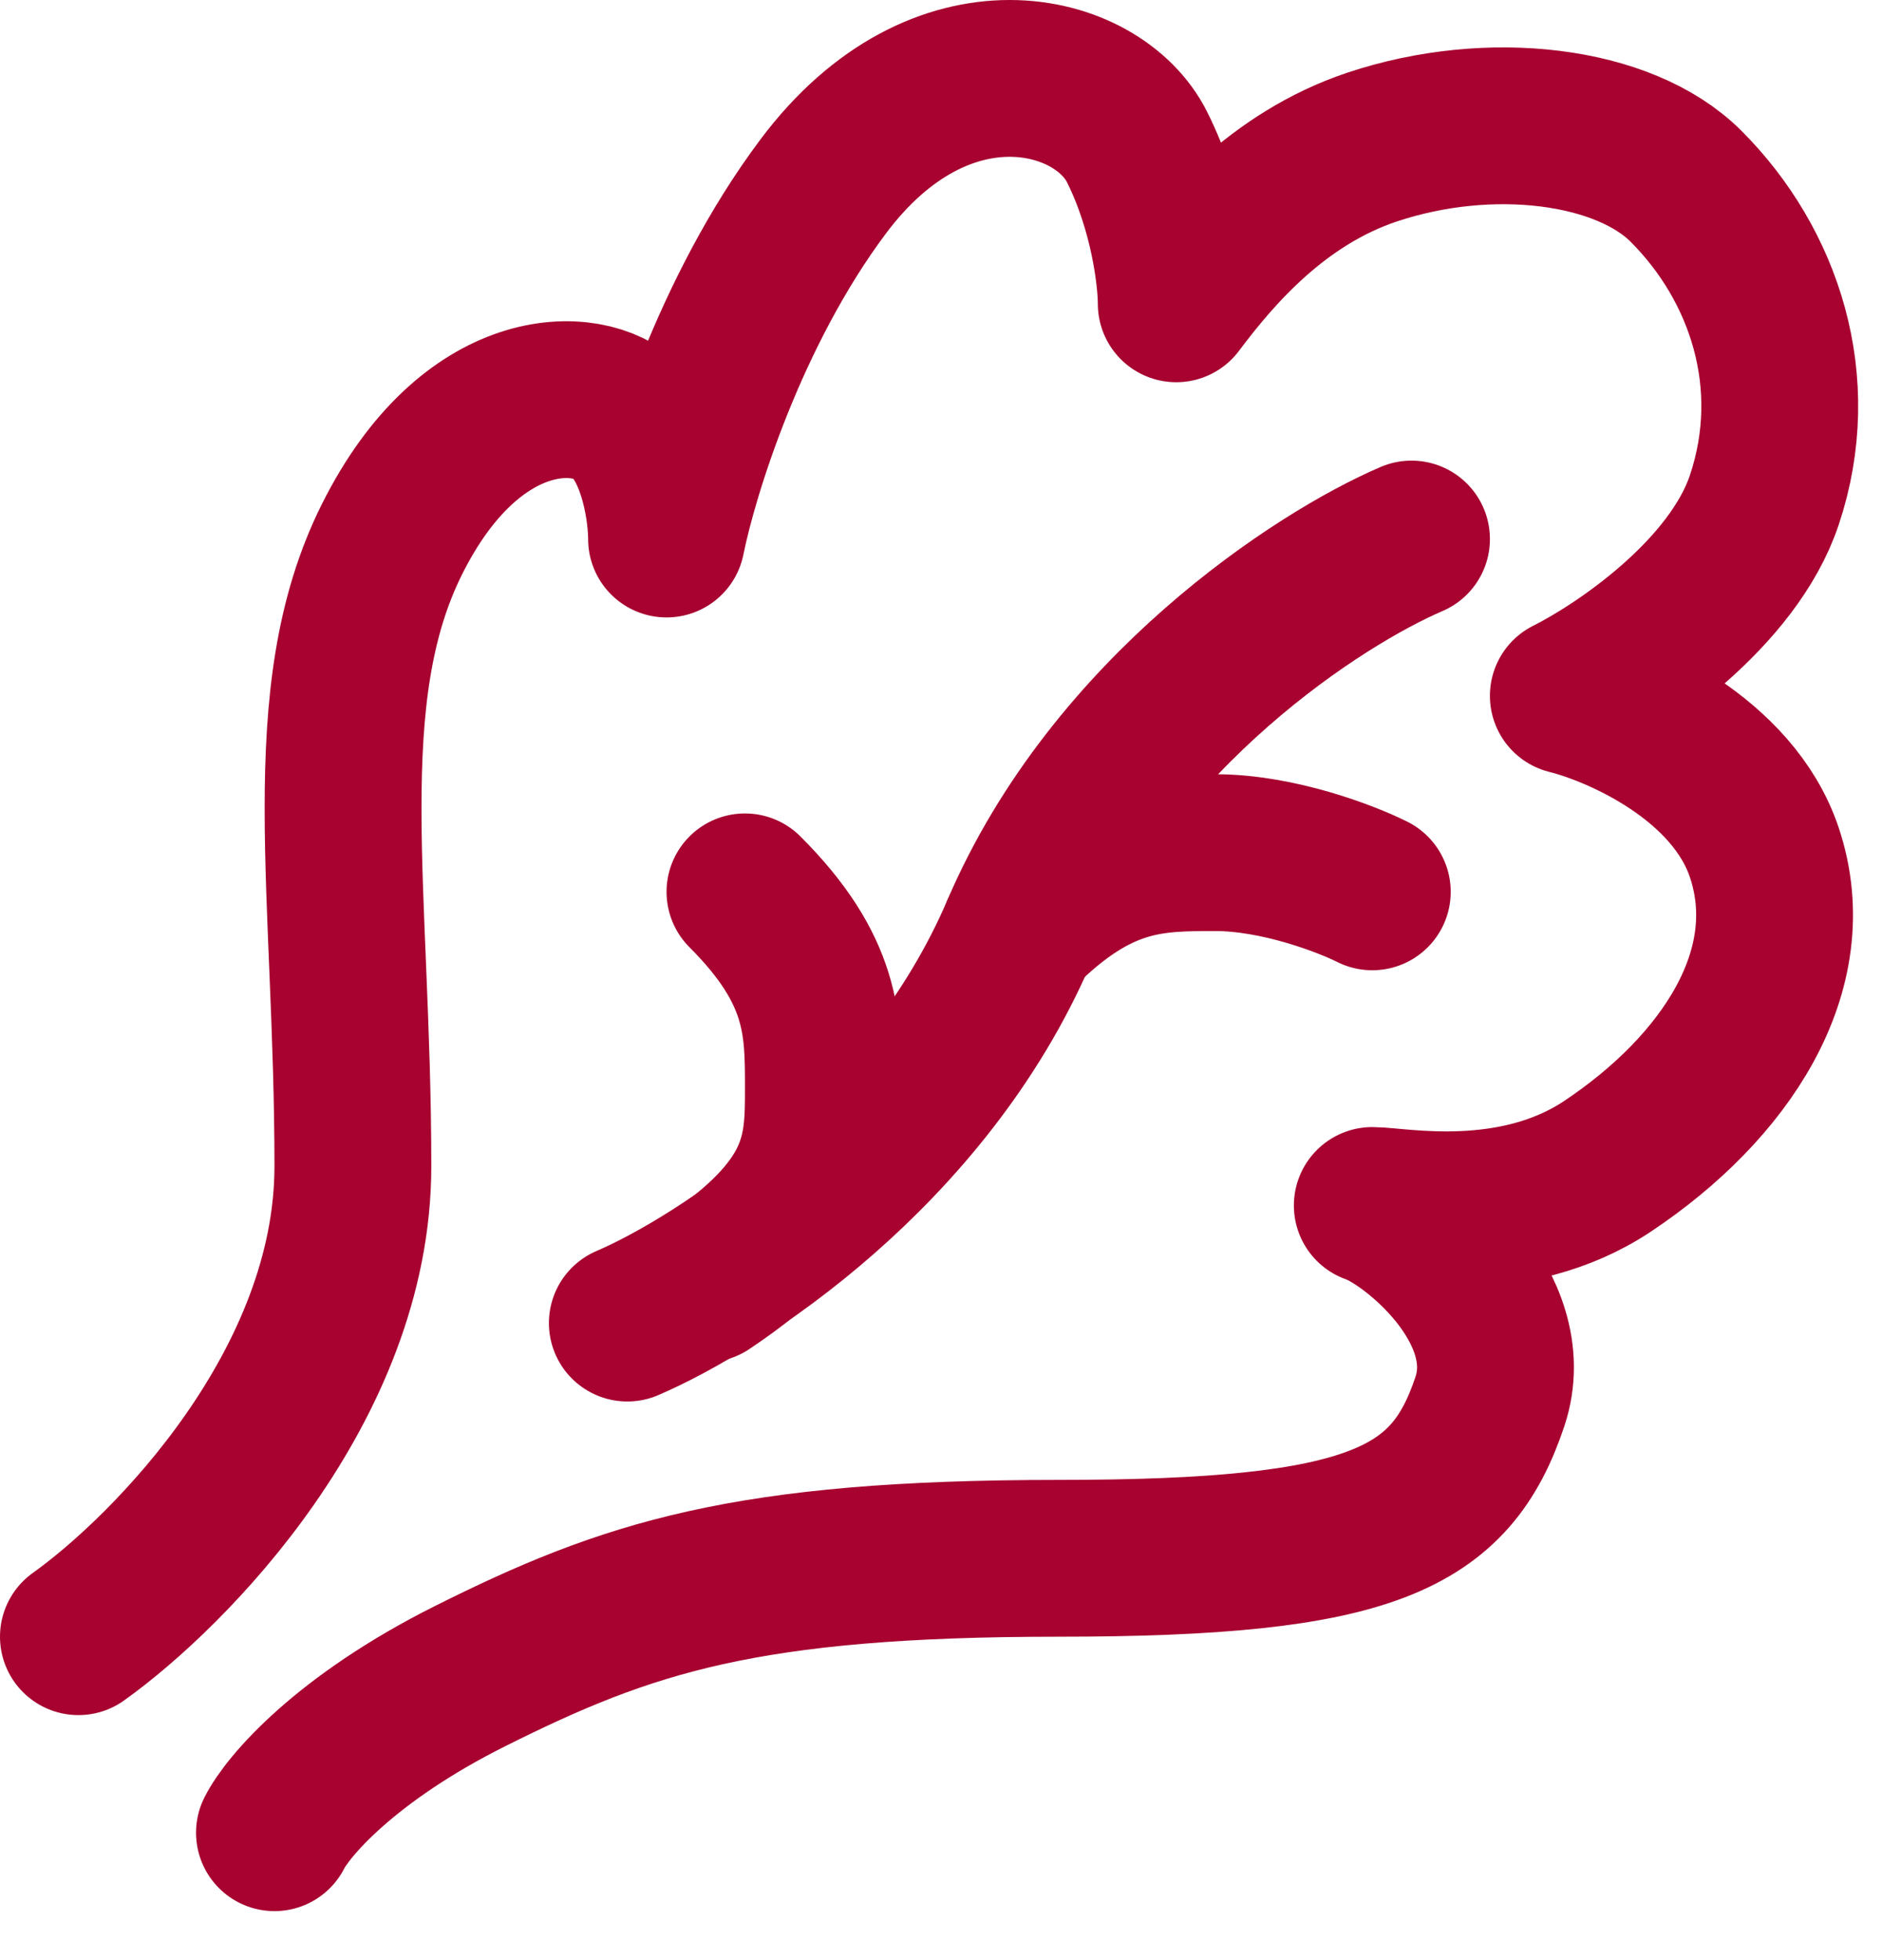 <svg width="24" height="25" viewBox="0 0 24 25" fill="none" xmlns="http://www.w3.org/2000/svg">
<path d="M1 20.875C2.167 20.042 4.5 17.675 4.5 14.875C4.5 11.375 4 8.875 5 6.875C6 4.875 7.5 4.875 8 5.375C8.4 5.775 8.5 6.542 8.5 6.875C8.667 6.042 9.3 3.975 10.5 2.375C12 0.375 14 0.875 14.5 1.875C14.9 2.675 15 3.542 15 3.875C15.5 3.208 16.3 2.275 17.5 1.875C19 1.375 20.709 1.584 21.5 2.375C22.5 3.375 23 4.875 22.5 6.375C22.1 7.575 20.667 8.542 20 8.875C20.667 9.042 22.1 9.675 22.5 10.875C23 12.375 22 13.875 20.5 14.875C19.3 15.675 17.833 15.375 17.5 15.375C18 15.542 19.4 16.675 19 17.875C18.5 19.375 17.5 19.875 13.5 19.875C9.5 19.875 8 20.375 6 21.375C4.4 22.175 3.667 23.042 3.5 23.375" stroke="#A70230" stroke-width="2" stroke-linecap="round" stroke-linejoin="round"/>
<path d="M8 16.875C9.167 16.375 11.8 14.675 13 11.875C14.2 9.075 16.833 7.375 18 6.875" stroke="#A70230" stroke-width="2" stroke-linecap="round" stroke-linejoin="round"/>
<path d="M9.5 11.375C10.5 12.375 10.5 13.075 10.5 13.875C10.5 14.675 10.5 15.375 9 16.375" stroke="#A70230" stroke-width="2" stroke-linecap="round" stroke-linejoin="round"/>
<path d="M13 11.875C14 10.875 14.7 10.875 15.5 10.875C16.3 10.875 17.167 11.208 17.5 11.375" stroke="#A70230" stroke-width="2" stroke-linecap="round" stroke-linejoin="round"/>
</svg>
